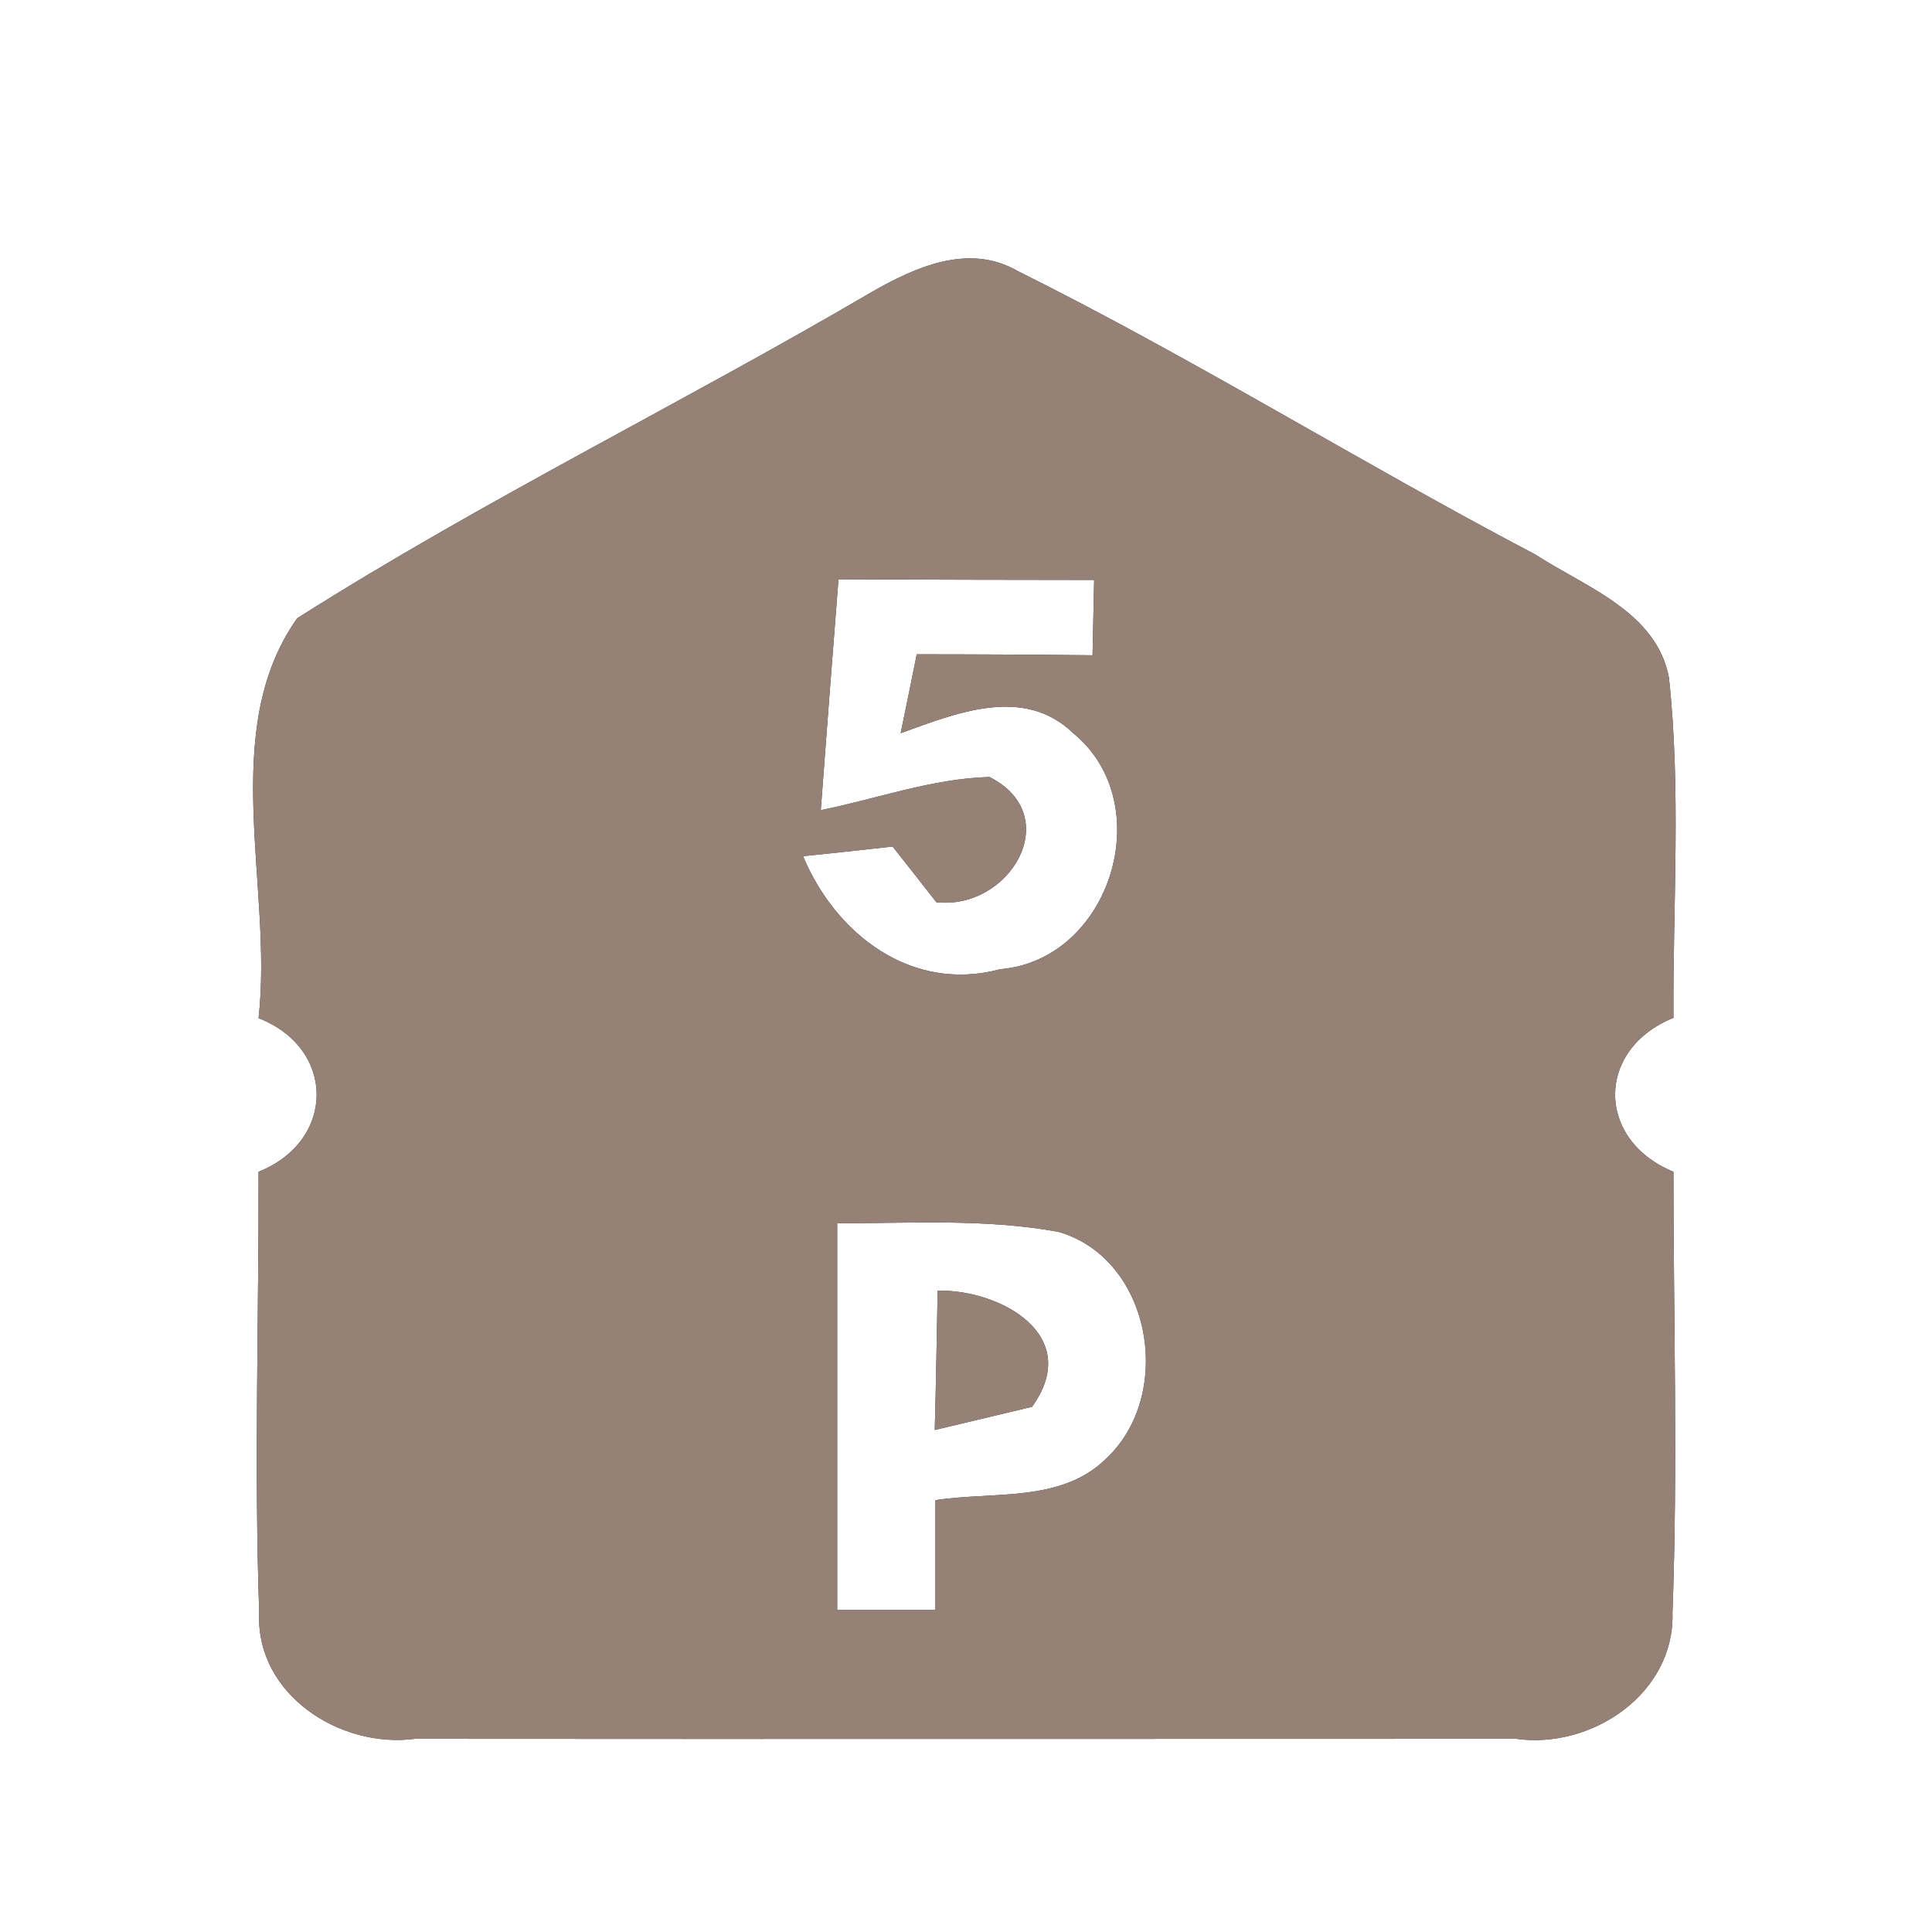 <?xml version="1.0" encoding="UTF-8" ?>
<!DOCTYPE svg PUBLIC "-//W3C//DTD SVG 1.1//EN" "http://www.w3.org/Graphics/SVG/1.1/DTD/svg11.dtd">
<svg width="60pt" height="60pt" viewBox="0 0 60 60" version="1.1" xmlns="http://www.w3.org/2000/svg">
<rect x="0" y="0" width="60" height="60" fill="#333333" stroke="none"/>
<g id="#ffffffff">
<path fill="#ffffff" opacity="1.00" d=" M 0.00 0.00 L 60.00 0.00 L 60.00 60.00 L 0.00 60.00 L 0.00 0.00 M 27.07 9.07 C 21.17 12.53 15.00 15.54 9.23 19.20 C 6.75 22.70 8.49 27.57 8.03 31.62 C 10.44 32.56 10.43 35.43 8.03 36.39 C 8.04 40.95 7.89 45.52 8.05 50.08 C 7.93 52.62 10.56 54.31 12.89 54.00 C 24.29 54.01 35.69 54.00 47.08 54.00 C 49.43 54.33 52.01 52.60 51.94 50.09 C 52.11 45.53 51.97 40.96 51.97 36.39 C 49.56 35.40 49.55 32.59 51.97 31.61 C 51.95 28.09 52.21 24.55 51.83 21.04 C 51.44 18.99 49.23 18.23 47.68 17.22 C 42.27 14.38 37.08 11.14 31.61 8.42 C 30.10 7.54 28.43 8.29 27.07 9.07 Z" />
<path fill="#ffffff" opacity="1.00" d=" M 26.04 17.99 C 28.69 18.00 31.34 18.01 33.98 18.01 C 33.97 18.60 33.94 19.76 33.93 20.35 C 32.11 20.33 30.29 20.32 28.47 20.32 C 28.35 20.93 28.10 22.15 27.97 22.77 C 29.69 22.15 31.79 21.28 33.33 22.77 C 35.99 24.94 34.51 29.81 31.06 30.10 C 28.31 30.84 25.95 29.01 24.94 26.59 C 25.64 26.52 27.02 26.37 27.72 26.29 C 28.06 26.72 28.74 27.58 29.08 28.02 C 31.37 28.27 33.10 25.33 30.73 24.13 C 28.94 24.18 27.23 24.81 25.49 25.16 C 25.67 22.77 25.85 20.38 26.04 17.99 Z" />
<path fill="#ffffff" opacity="1.00" d=" M 26.00 37.99 C 28.29 37.99 30.62 37.84 32.89 38.26 C 35.78 39.12 36.48 43.33 34.34 45.31 C 32.94 46.68 30.82 46.31 29.05 46.59 C 29.05 47.73 29.05 48.86 29.05 50.00 C 28.29 50.00 26.76 50.00 26.00 50.00 C 26.00 46.00 26.00 42.00 26.00 37.99 M 29.12 40.08 C 29.09 41.53 29.07 42.97 29.03 44.41 C 29.79 44.23 31.30 43.87 32.05 43.69 C 33.65 41.47 31.08 40.05 29.12 40.08 Z" />
</g>
<g id="#000000ff">
<path fill="#968176" opacity="1.00" d=" M 27.07 9.07 C 28.43 8.29 30.10 7.54 31.61 8.42 C 37.08 11.14 42.27 14.38 47.68 17.22 C 49.23 18.23 51.44 18.99 51.83 21.04 C 52.21 24.55 51.95 28.09 51.97 31.61 C 49.55 32.59 49.56 35.40 51.97 36.39 C 51.97 40.96 52.11 45.53 51.94 50.09 C 52.01 52.60 49.43 54.33 47.08 54.00 C 35.69 54.00 24.29 54.01 12.89 54.00 C 10.56 54.31 7.93 52.62 8.05 50.08 C 7.89 45.52 8.04 40.95 8.03 36.39 C 10.43 35.43 10.44 32.56 8.03 31.62 C 8.49 27.57 6.75 22.70 9.23 19.20 C 15.00 15.54 21.17 12.53 27.07 9.07 M 26.04 17.99 C 25.85 20.38 25.67 22.77 25.49 25.16 C 27.23 24.81 28.94 24.18 30.73 24.13 C 33.10 25.33 31.37 28.27 29.08 28.02 C 28.74 27.58 28.06 26.72 27.72 26.29 C 27.02 26.37 25.64 26.52 24.94 26.59 C 25.95 29.01 28.31 30.84 31.06 30.10 C 34.51 29.81 35.99 24.94 33.33 22.77 C 31.79 21.28 29.69 22.15 27.97 22.77 C 28.10 22.15 28.35 20.93 28.47 20.32 C 30.29 20.32 32.11 20.33 33.93 20.35 C 33.94 19.76 33.97 18.60 33.98 18.01 C 31.34 18.01 28.69 18.00 26.04 17.99 M 26.00 37.99 C 26.00 42.00 26.00 46.00 26.00 50.00 C 26.76 50.00 28.29 50.00 29.05 50.00 C 29.05 48.86 29.05 47.73 29.05 46.59 C 30.82 46.31 32.94 46.68 34.34 45.31 C 36.48 43.33 35.78 39.12 32.89 38.26 C 30.62 37.84 28.29 37.99 26.00 37.99 Z" />
<path fill="#968176" opacity="1.00" d=" M 29.12 40.08 C 31.08 40.05 33.65 41.47 32.05 43.69 C 31.30 43.87 29.79 44.23 29.03 44.41 C 29.07 42.97 29.09 41.53 29.12 40.08 Z" />
</g>
</svg>
